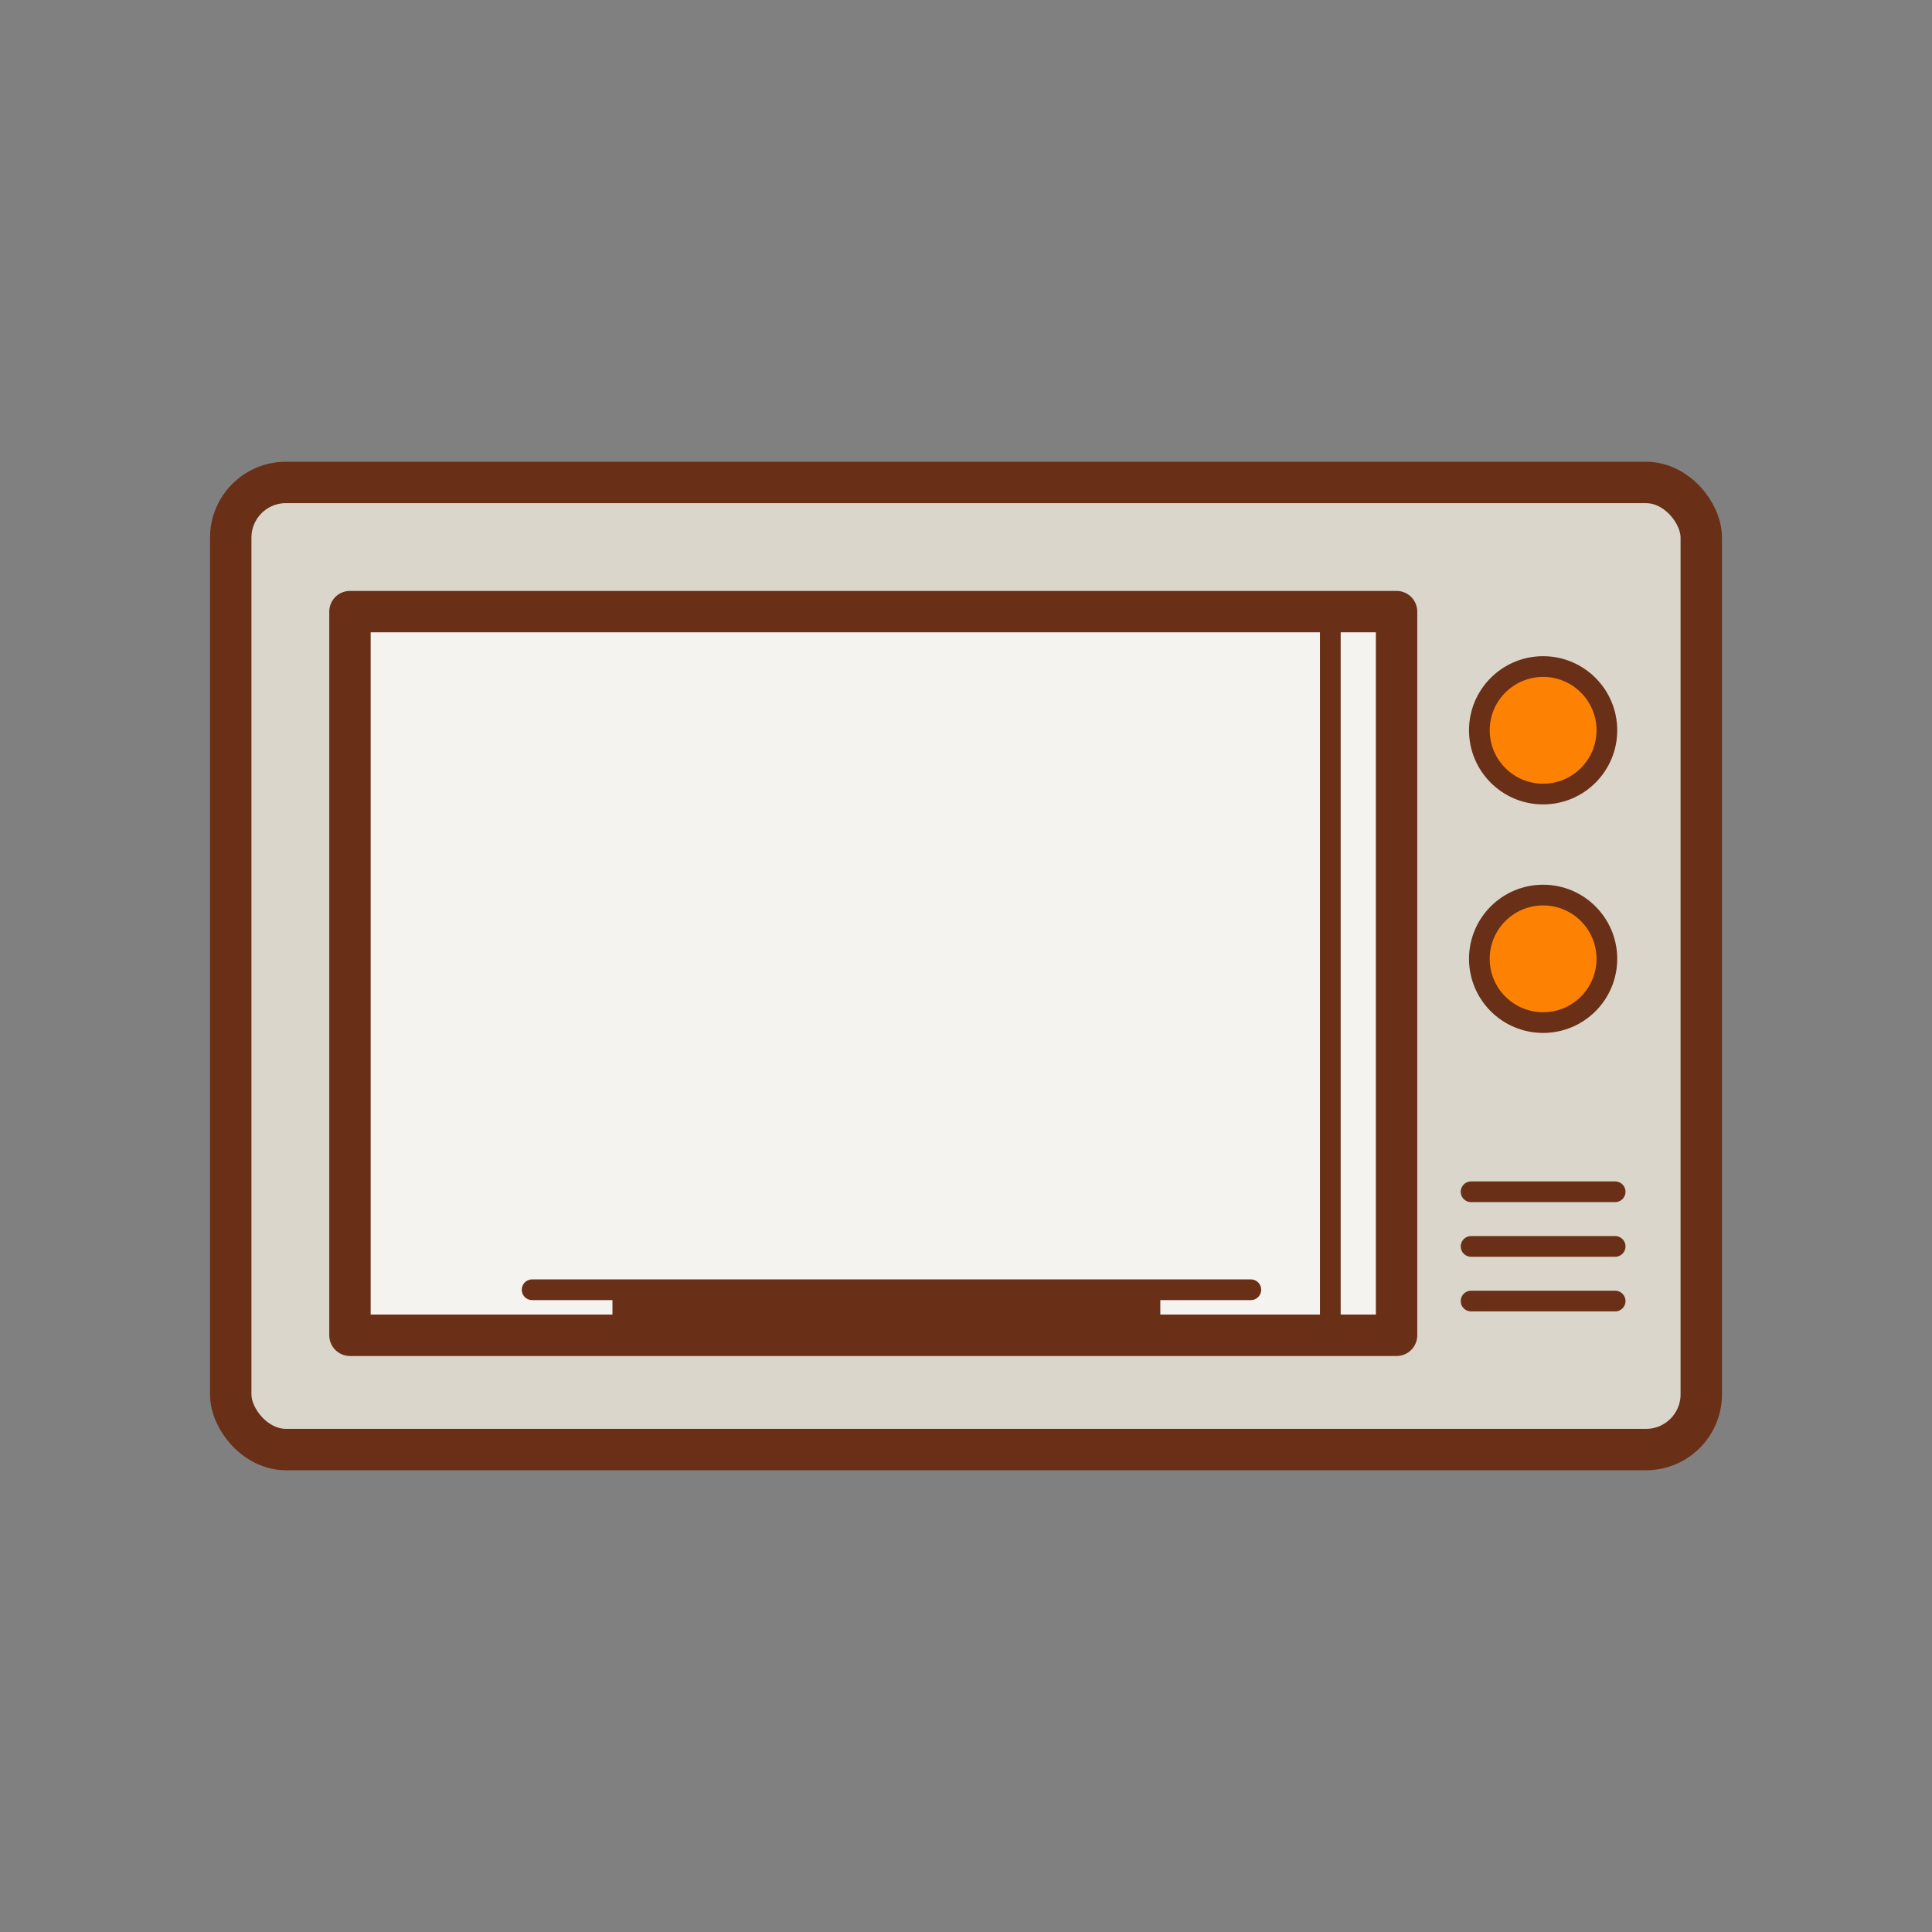 <svg xmlns="http://www.w3.org/2000/svg" width="70" height="70" viewBox="0 0 70 70"><rect x="0" y="0" width="70" height="70" fill="#808080" stroke="none"/><title>микроволновка</title><g id="Слой_2" data-name="Слой 2"><g id="Слой_1-2" data-name="Слой 1"><rect width="70" height="70" fill="none"/><rect x="8.36" y="17.48" width="53.28" height="35.04" rx="2" ry="2" fill="#dad6cc" stroke="#692f17" stroke-linecap="round" stroke-miterlimit="10" stroke-width="1.5"/><rect x="12.68" y="22.16" width="37.92" height="26.22" fill="#f5f3ef" stroke="#692f17" stroke-linejoin="round" stroke-width="1.5"/><circle cx="55.91" cy="26.46" r="2.31" fill="#fd8204" stroke="#692f17" stroke-linejoin="round" stroke-width="0.75"/><circle cx="55.91" cy="34.74" r="2.31" fill="#fd8204" stroke="#692f17" stroke-linejoin="round" stroke-width="0.75"/><line x1="19.28" y1="46.73" x2="45.32" y2="46.73" fill="#f5f3ef" stroke="#692f17" stroke-linecap="round" stroke-linejoin="round" stroke-width="0.75"/><rect x="22.19" y="46.69" width="19.85" height="1.72" fill="#692f17"/><line x1="53.3" y1="43.18" x2="58.52" y2="43.18" fill="none" stroke="#692f17" stroke-linecap="round" stroke-linejoin="round" stroke-width="0.75"/><line x1="53.3" y1="45.16" x2="58.52" y2="45.16" fill="none" stroke="#692f17" stroke-linecap="round" stroke-linejoin="round" stroke-width="0.75"/><line x1="53.3" y1="47.14" x2="58.52" y2="47.14" fill="none" stroke="#692f17" stroke-linecap="round" stroke-linejoin="round" stroke-width="0.75"/><line x1="48.2" y1="22.04" x2="48.2" y2="48.56" fill="none" stroke="#692f17" stroke-linejoin="round" stroke-width="0.75"/></g></g></svg>